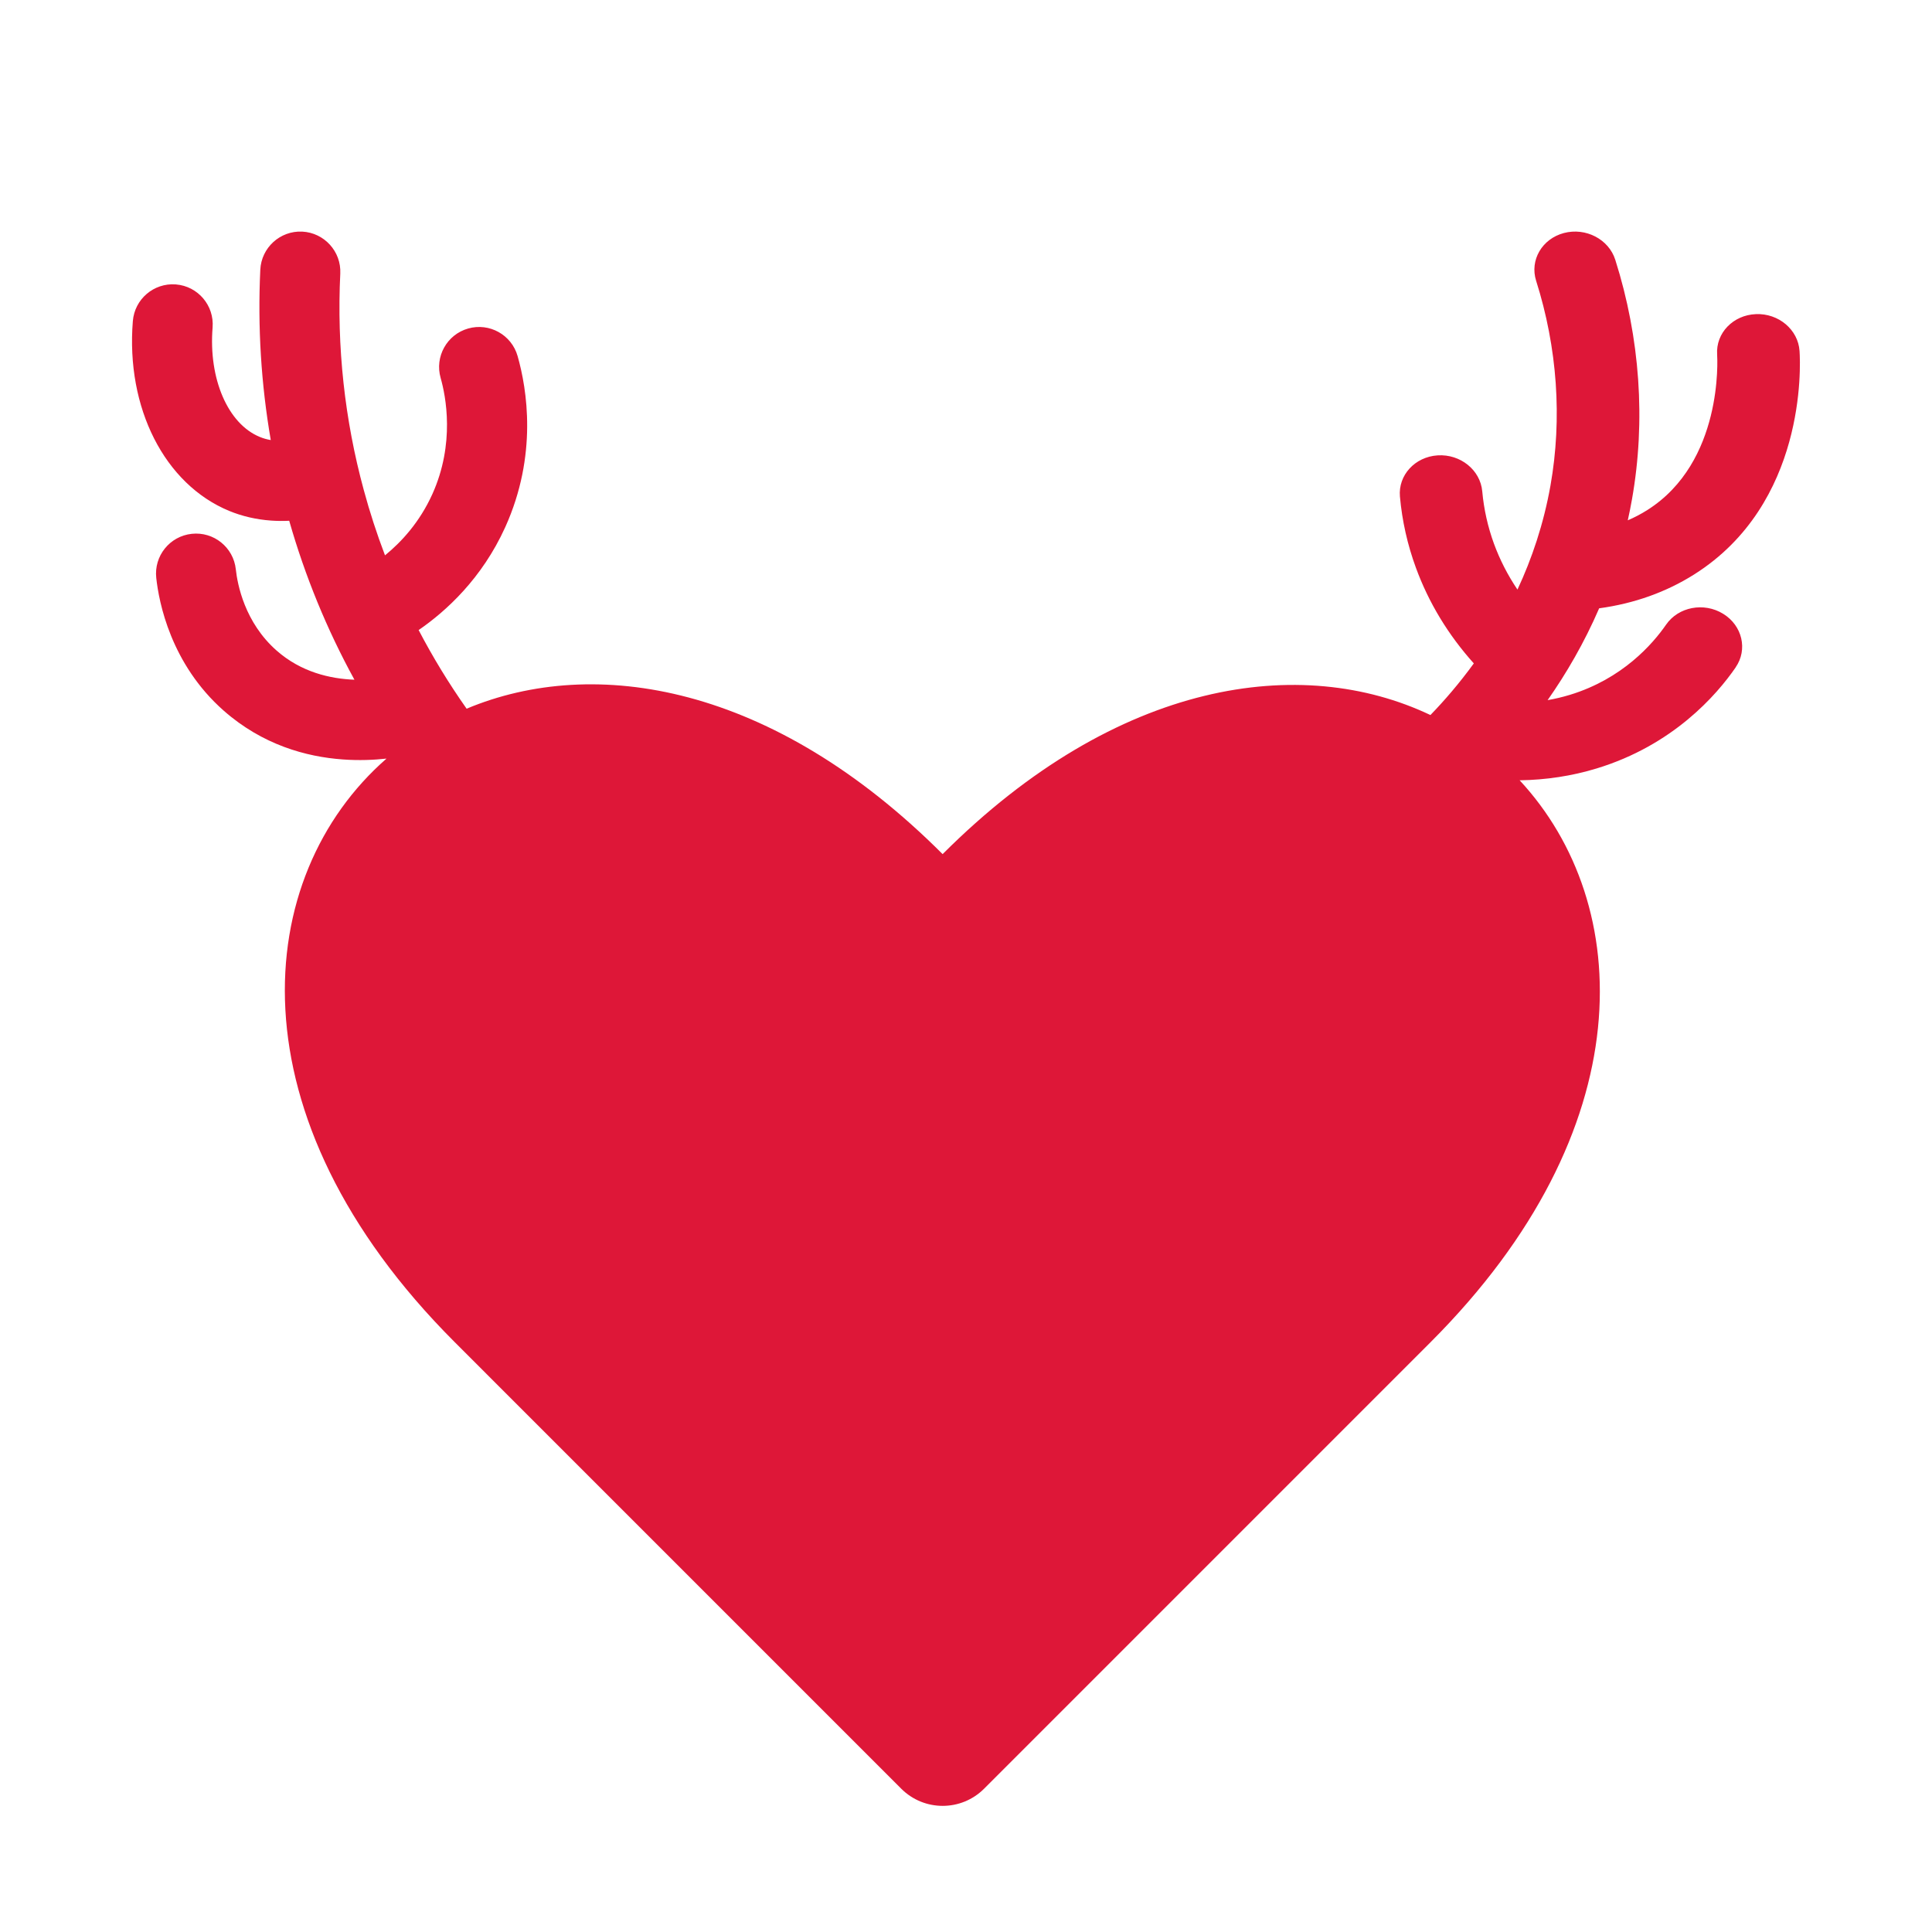 <?xml version="1.0" encoding="UTF-8"?><svg id="a" xmlns="http://www.w3.org/2000/svg" viewBox="0 0 1080 1080"><defs><style>.b{fill:#de1738;}</style></defs><path class="b" d="M970.26,373.06c-10.7,15.53-35.04,43.51-77.73,56.51-13.79,4.21-28.35,6.42-43.04,6.62,64.29,69.22,69.05,195.26-49.75,314.06l-249.62,249.64c-12.8,12.8-33.53,12.8-46.33,0l-249.62-249.64c-126.17-126.17-113.5-260.3-38.11-326.19-7,.77-15.33,1.14-24.4,.48-20.53-1.47-44.89-8.16-66.59-27.26-29.62-26.12-36.25-60.61-37.72-74.22-1.34-12.3,7.54-23.33,19.82-24.65,12.28-1.34,23.33,7.54,24.65,19.82,.9,8.42,4.96,29.75,22.85,45.48,13.71,12.08,30.06,15.76,43.46,16.25-15.41-28.11-27.58-57.82-36.46-88.85-3.44,.18-6.86,.13-10.24-.11-8.14-.59-16.01-2.39-23.29-5.39-36.16-14.93-57.82-57.56-53.88-106.11,.99-12.26,11.66-21.4,23.9-20.52l.2,.02c12.3,.99,21.47,11.78,20.48,24.1-2.32,28.64,8.53,53.79,26.34,61.13,1.93,.81,4.01,1.4,6.18,1.76-5.4-31.31-7.37-63.2-5.85-95.23,.61-12.34,11.09-21.86,23.42-21.29,12.3,.61,21.88,11.09,21.29,23.42-1.99,41,2.43,81.68,13.11,120.95,3.36,12.43,7.34,24.65,11.89,36.6,9.16-7.45,19.36-18.51,26.45-34.18,12.81-28.37,7.52-54.89,4.65-64.97-3.4-11.89,3.49-24.27,15.37-27.65,11.89-3.38,24.27,3.51,27.65,15.39,5.24,18.42,11.32,55.34-6.91,95.67-13.02,28.73-33.07,46.95-48.41,57.51,7.92,15.15,16.86,29.82,26.82,43.96,71.51-29.98,171.06-13.73,266.09,81.29,97.95-97.95,200.81-111.9,272.69-77.75,7.79-8.05,16.12-17.67,24.25-28.86-14.36-16.01-25.24-33.99-32.37-53.48-4.71-12.83-7.72-26.23-8.93-39.8-1.05-11.91,8.38-22.21,21.09-23.02,12.7-.81,23.88,8.2,24.93,20.13,.9,9.98,3.11,19.82,6.54,29.25,3.31,9.01,7.7,17.59,13.14,25.65,8.05-17.23,14.63-36.64,18.46-58.2,6.62-37.45,3.84-77.01-8.03-114.44-3.64-11.51,3.31-23.44,15.52-26.68,12.23-3.22,25.08,3.47,28.73,14.96,13.88,43.74,17.1,90.05,9.34,133.89-.7,3.99-1.49,7.89-2.35,11.75,3.82-1.64,7.46-3.55,10.92-5.74,42.41-26.84,39.18-84.51,39.03-86.96-.79-11.95,8.9-22.04,21.64-22.56,12.72-.55,23.66,8.7,24.43,20.63,.57,8.62,3.66,85.32-58.85,124.85-15.7,9.91-33.53,16.29-53.17,18.97-8.36,19.34-18.38,36.46-28.81,51.33,4.04-.7,8.2-1.67,12.45-2.96,29.38-8.95,46.31-28.44,53.77-39.23,6.86-9.96,21.14-12.69,31.88-6.09,10.75,6.58,13.88,20,7,29.95Z"/></svg>